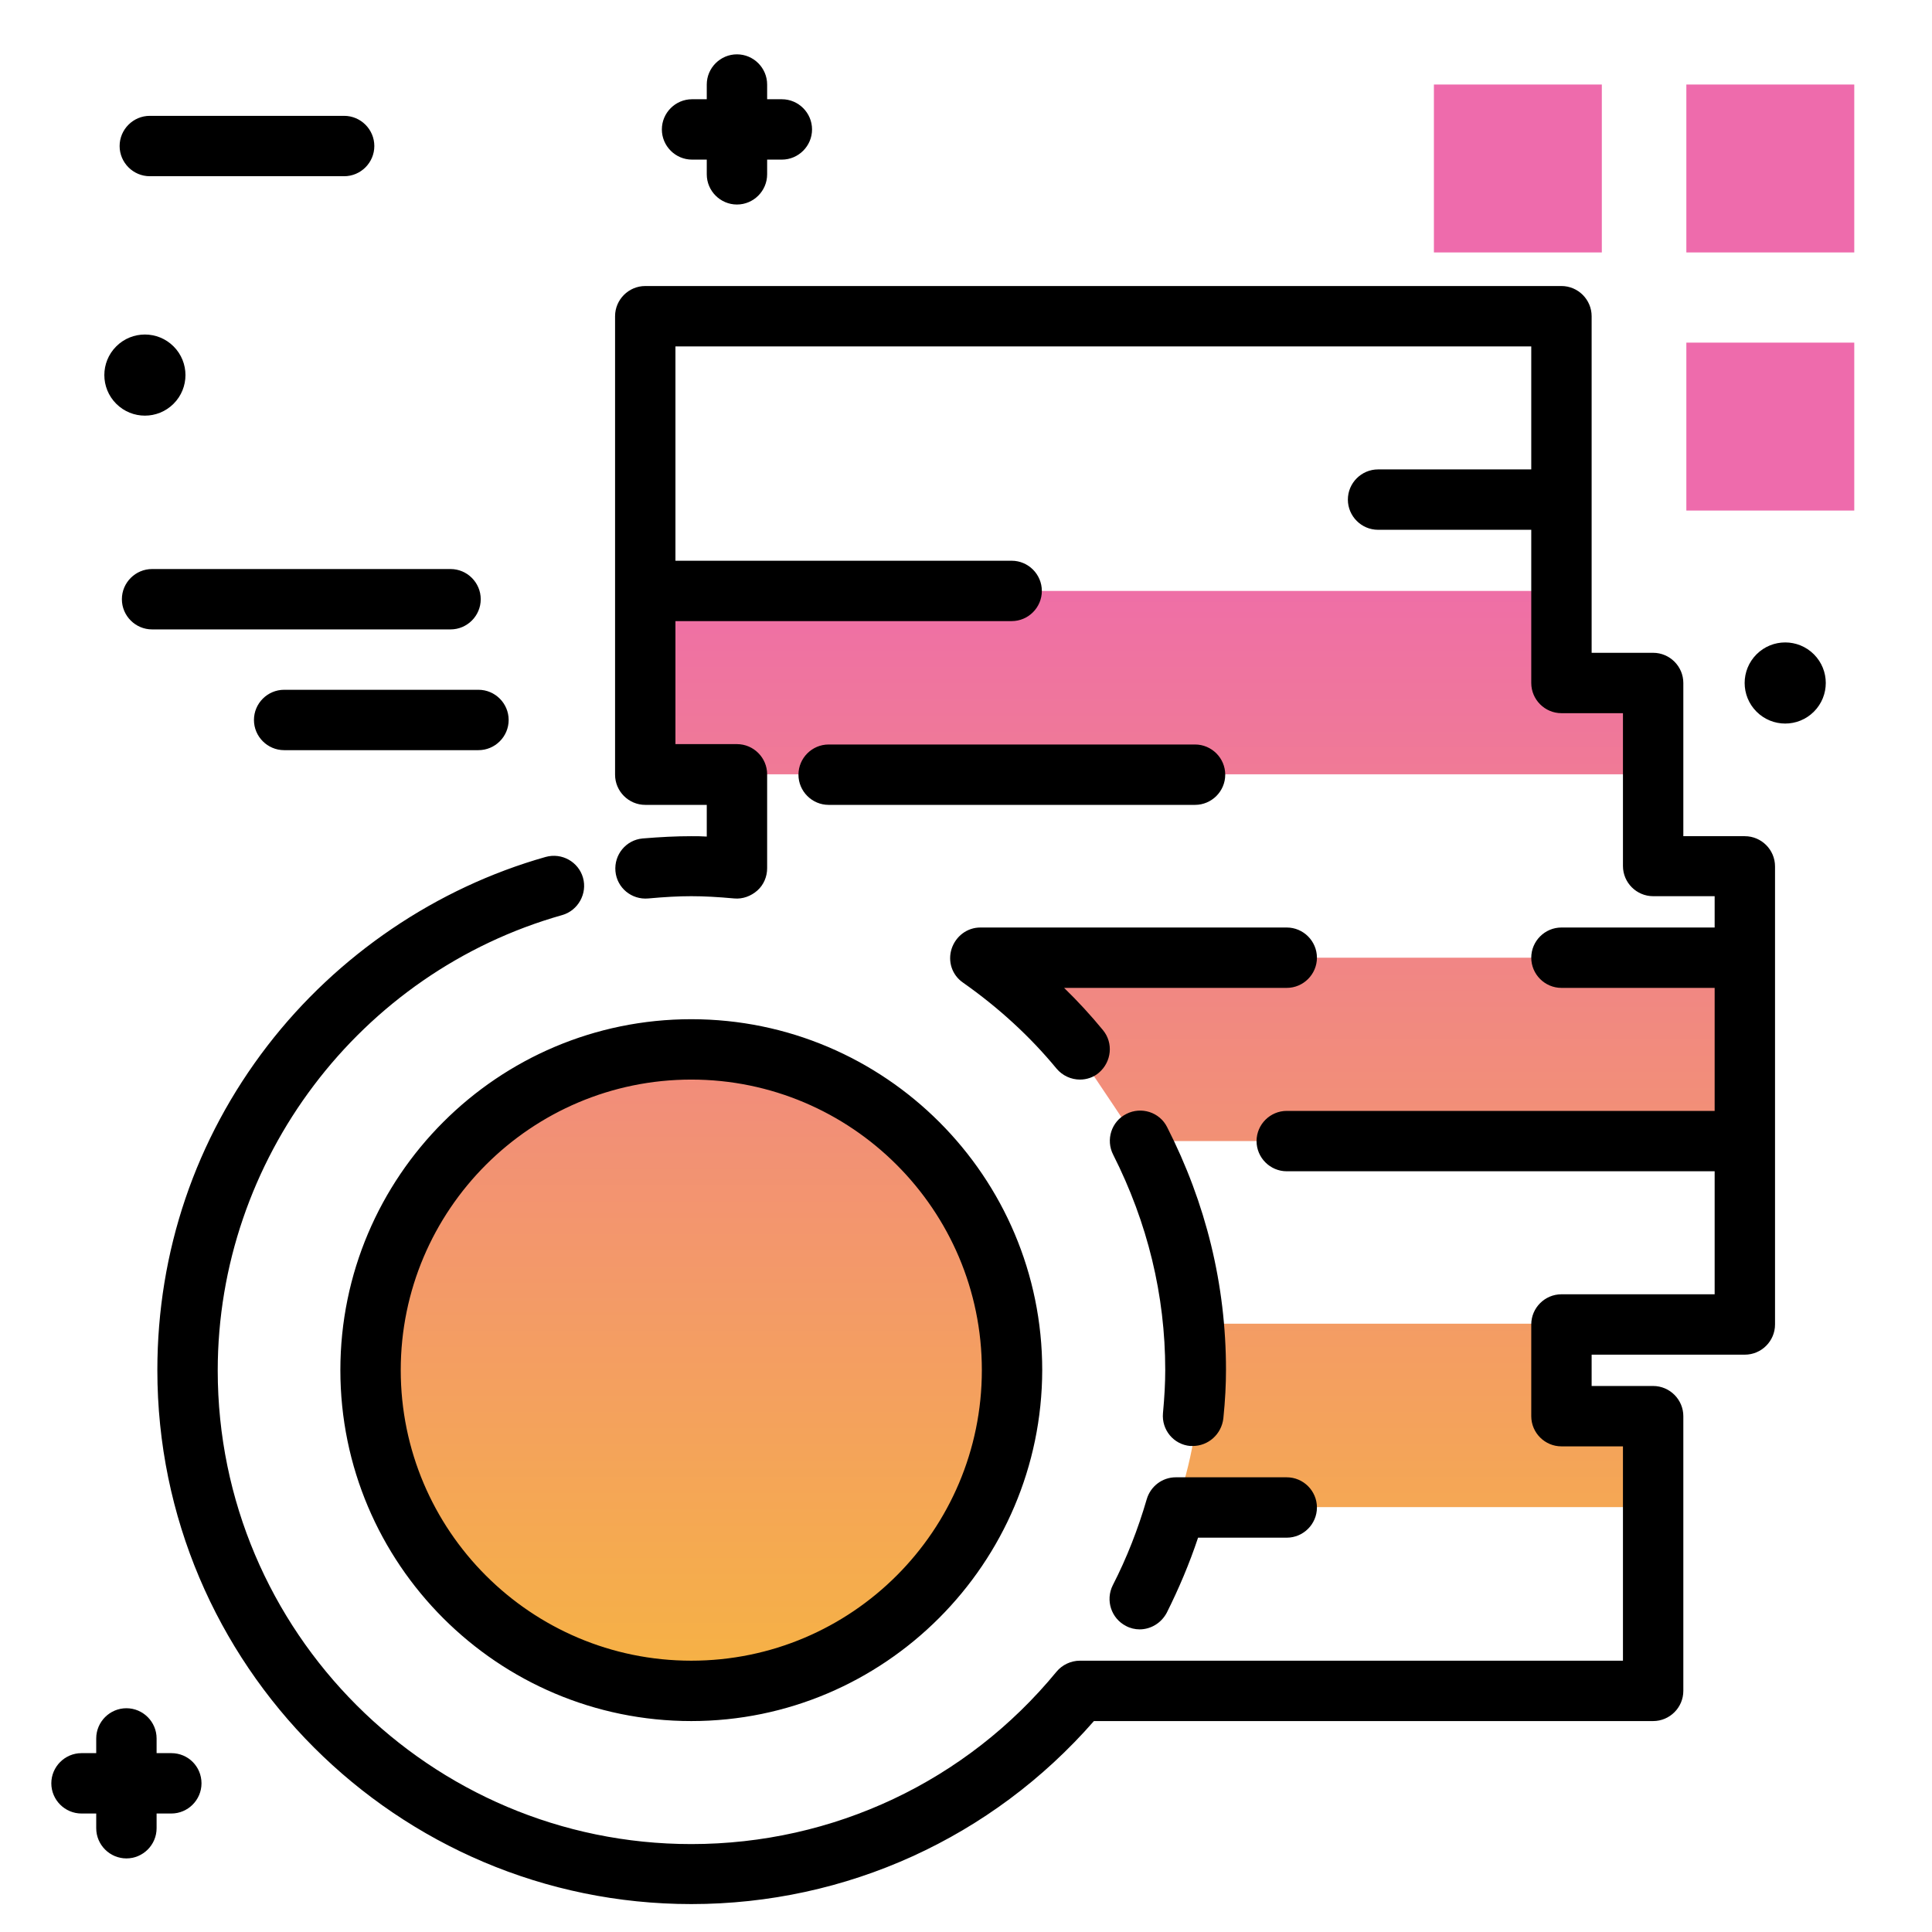 <svg version="1.1" id="Layer_1" xmlns="http://www.w3.org/2000/svg" xmlns:xlink="http://www.w3.org/1999/xlink" x="0px" y="0px" viewBox="0 0 512 512" enable-background="new 0 0 512 512" xml:space="preserve">
<path fill="#EE6BAC" class="secondary-color" d="M380,22.4h44.5v44.5H380V22.4z M491.4,66.9V22.4h-44.5v44.5H491.4z M491.4,135.2V90.8h-44.5v44.5H491.4z"></path>
<path d="M30.8,107c-4.2-4.2-4.2-11,0-15.2s11-4.2,15.2,0c4.2,4.2,4.2,11,0,15.2C41.8,111.2,35,111.2,30.8,107z M45.4,464.6h-3.9
	v-3.9c0-4.4-3.6-8-8-8s-8,3.6-8,8v3.9h-3.9c-4.4,0-8,3.6-8,8s3.6,8,8,8h3.9v3.9c0,4.4,3.6,8,8,8s8-3.6,8-8v-3.9h3.9c4.4,0,8-3.6,8-8
	S49.9,464.6,45.4,464.6z M207.2,26.3h-3.9v-3.9c0-4.4-3.6-8-8-8s-8,3.6-8,8v3.9h-3.9c-4.4,0-8,3.6-8,8s3.6,8,8,8h3.9v3.9
	c0,4.4,3.6,8,8,8s8-3.6,8-8v-3.9h3.9c4.4,0,8-3.6,8-8S211.6,26.3,207.2,26.3z M480.7,173.4c-4.2-4.2-11-4.2-15.2,0
	c-4.2,4.2-4.2,11,0,15.2c4.2,4.2,11,4.2,15.2,0C484.9,184.4,484.9,177.6,480.7,173.4z M39.7,46.7h51.5c4.4,0,8-3.6,8-8s-3.6-8-8-8
	H39.7c-4.4,0-8,3.6-8,8S35.3,46.7,39.7,46.7z M126.8,182.8H75.3c-4.4,0-8,3.6-8,8s3.6,8,8,8h51.5c4.4,0,8-3.6,8-8
	S131.2,182.8,126.8,182.8z M32.3,158.8c0,4.4,3.6,8,8,8h79.1c4.4,0,8-3.6,8-8s-3.6-8-8-8H40.3C35.9,150.8,32.3,154.4,32.3,158.8z"></path>
<linearGradient id="SVGID_1_" gradientUnits="userSpaceOnUse" x1="280.28" y1="449.388" x2="280.28" y2="140.167" class="gradient-element">
	<stop offset="0" class="primary-color-gradient" style="stop-color: #F6B343"></stop>
	<stop offset="1" class="secondary-color-gradient" style="stop-color: #EE6BAC"></stop>
</linearGradient>
<path fill="url(#SVGID_1_)" d="M462.4,253.8v48.6h-161c-19.6-29.3-15.2-24.3-41-48.6H462.4z M438.1,205.2H171v-48.6h242.8v23.1h24.3
	V205.2z M317.2,350.9c0.5,4,0.7,8,0.7,12.1c0,12.7-2.2,25-6.3,36.4H436v-19.4l-22.2-1.1v-28.1H317.2z M268.1,363.1
	c0-46.9-38-85-85-85c-46.9,0-85,38.1-85,85c0,46.9,38,85,85,85C230.1,448.1,268.1,410,268.1,363.1z"></path>
<path d="M183.2,504.6c-78,0-141.5-63.5-141.5-141.5c0-31.4,10.1-61.2,29.2-86c18.5-24,44.7-41.8,73.7-50c4.3-1.2,8.7,1.3,9.9,5.5
	s-1.3,8.7-5.5,9.9c-53.8,15.2-91.3,64.9-91.3,120.7c0,69.2,56.3,125.5,125.5,125.5c37.6,0,72.9-16.6,96.8-45.7
	c1.5-1.8,3.8-2.9,6.2-2.9h143.9v-56.8h-16.3c-4.4,0-8-3.6-8-8v-24.3c0-4.4,3.6-8,8-8h40.6v-32.6H341c-4.4,0-8-3.6-8-8s3.6-8,8-8
	h113.4v-32.6h-40.6c-4.4,0-8-3.6-8-8s3.6-8,8-8h40.6v-8.3h-16.3c-4.4,0-8-3.6-8-8V189h-16.3c-4.4,0-8-3.6-8-8v-40.6h-40.6
	c-4.4,0-8-3.6-8-8s3.6-8,8-8h40.6V91.8H179v56.8h89.1c4.4,0,8,3.6,8,8s-3.6,8-8,8H179v32.6h16.3c4.4,0,8,3.6,8,8v24.9
	c0,2.2-0.9,4.4-2.6,5.9c-1.7,1.5-3.9,2.3-6.1,2.1c-4.4-0.4-8-0.6-11.4-0.6s-7,0.2-11.4,0.6c-4.4,0.4-8.3-2.8-8.7-7.2
	c-0.4-4.4,2.8-8.3,7.2-8.7c4.9-0.4,8.9-0.6,12.9-0.6c1.4,0,2.7,0,4.1,0.1v-8.4H171c-4.4,0-8-3.6-8-8V83.8c0-4.4,3.6-8,8-8h242.8
	c4.4,0,8,3.6,8,8V173h16.3c4.4,0,8,3.6,8,8v40.6h16.3c4.4,0,8,3.6,8,8v121.4c0,4.4-3.6,8-8,8h-40.6v8.3h16.3c4.4,0,8,3.6,8,8v72.8
	c0,4.4-3.6,8-8,8H289.9C262.9,487,224.3,504.6,183.2,504.6z M302,431.8c-1.2,0-2.5-0.3-3.6-0.9c-3.9-2-5.5-6.8-3.5-10.8
	c3.7-7.2,6.7-14.9,9-22.8c1-3.4,4.1-5.8,7.7-5.8H341c4.4,0,8,3.6,8,8s-3.6,8-8,8h-23.5c-2.3,6.9-5.1,13.5-8.3,19.9
	C307.7,430.2,304.9,431.8,302,431.8z M316.1,383.2c-0.2,0-0.5,0-0.7,0c-4.4-0.4-7.6-4.3-7.2-8.7c0.4-4.3,0.6-8,0.6-11.4
	c0-19.9-4.7-39.1-13.8-57.1c-2-3.9-0.5-8.8,3.5-10.8c3.9-2,8.8-0.5,10.8,3.5c10.3,20.2,15.6,41.8,15.6,64.3c0,3.9-0.2,8-0.7,12.9
	C323.7,380.1,320.2,383.2,316.1,383.2z M286.2,286.1c-2.3,0-4.6-1-6.2-2.9c-7-8.5-15.4-16.2-24.8-22.8c-2.9-2-4.1-5.6-3-9
	c1.1-3.3,4.1-5.6,7.6-5.6H341c4.4,0,8,3.6,8,8s-3.6,8-8,8h-59c3.7,3.6,7.1,7.3,10.3,11.2c2.8,3.4,2.3,8.4-1.1,11.3
	C289.8,285.5,288,286.1,286.2,286.1z M316.7,213.3h-97.1c-4.4,0-8-3.6-8-8s3.6-8,8-8h97.1c4.4,0,8,3.6,8,8S321.1,213.3,316.7,213.3z
	 M183.2,456.1c-51.3,0-93-41.7-93-93c0-51.3,41.7-93,93-93c51.3,0,93,41.7,93,93C276.1,414.3,234.4,456.1,183.2,456.1z M183.2,286.1
	c-42.4,0-77,34.5-77,77s34.5,77,77,77s77-34.5,77-77S225.6,286.1,183.2,286.1z"></path>
</svg>